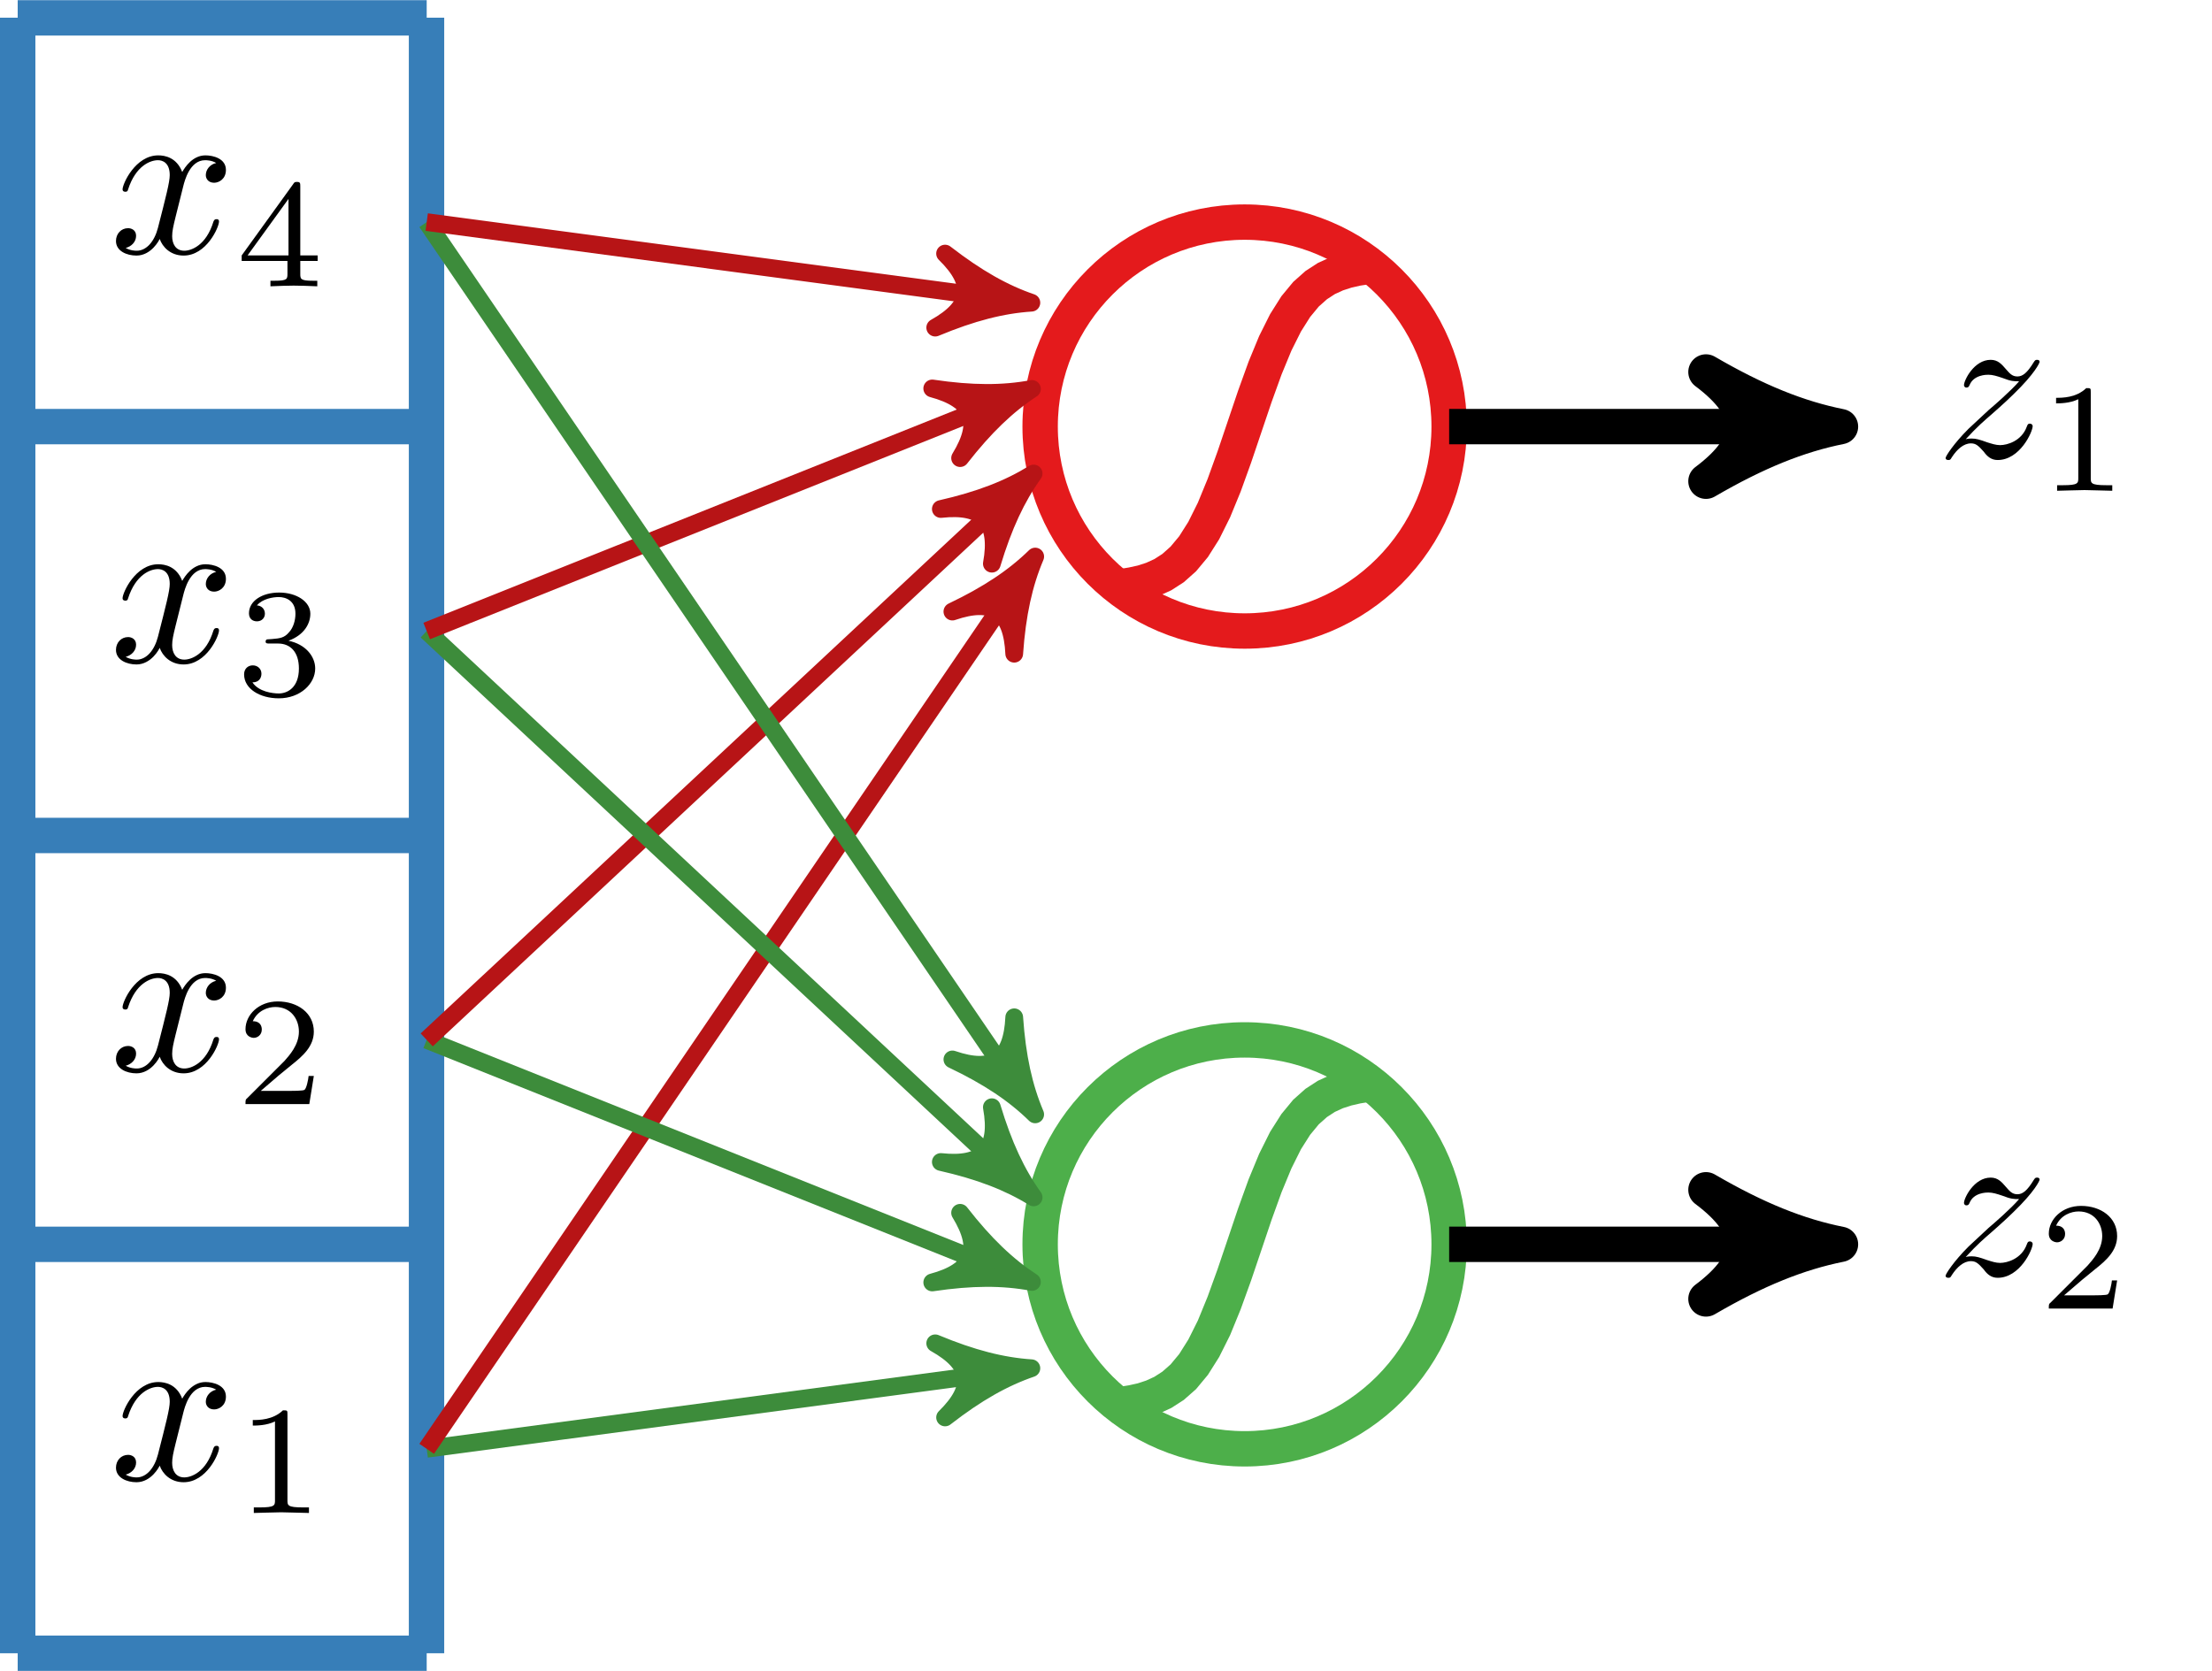 <svg height="400px" version="1.1" viewBox="0 0 99.652 75.294" width="1000px" xmlns="http://www.w3.org/2000/svg" xmlns:xlink="http://www.w3.org/1999/xlink" style="width: 100%; height: 100%;">
<defs>
<g>
<symbol id="glyph0-0" overflow="visible">
<path d="" style="stroke:none;"></path>
</symbol>
<symbol id="glyph0-1" overflow="visible">
<path d="M 3.328 -3.016 C 3.391 -3.266 3.625 -4.188 4.312 -4.188 C 4.359 -4.188 4.609 -4.188 4.812 -4.062 C 4.531 -4 4.344 -3.766 4.344 -3.516 C 4.344 -3.359 4.453 -3.172 4.719 -3.172 C 4.938 -3.172 5.25 -3.344 5.25 -3.75 C 5.25 -4.266 4.672 -4.406 4.328 -4.406 C 3.75 -4.406 3.406 -3.875 3.281 -3.656 C 3.031 -4.312 2.5 -4.406 2.203 -4.406 C 1.172 -4.406 0.594 -3.125 0.594 -2.875 C 0.594 -2.766 0.703 -2.766 0.719 -2.766 C 0.797 -2.766 0.828 -2.797 0.844 -2.875 C 1.188 -3.938 1.844 -4.188 2.188 -4.188 C 2.375 -4.188 2.719 -4.094 2.719 -3.516 C 2.719 -3.203 2.547 -2.547 2.188 -1.141 C 2.031 -0.531 1.672 -0.109 1.234 -0.109 C 1.172 -0.109 0.953 -0.109 0.734 -0.234 C 0.984 -0.297 1.203 -0.5 1.203 -0.781 C 1.203 -1.047 0.984 -1.125 0.844 -1.125 C 0.531 -1.125 0.297 -0.875 0.297 -0.547 C 0.297 -0.094 0.781 0.109 1.219 0.109 C 1.891 0.109 2.25 -0.594 2.266 -0.641 C 2.391 -0.281 2.75 0.109 3.344 0.109 C 4.375 0.109 4.938 -1.172 4.938 -1.422 C 4.938 -1.531 4.859 -1.531 4.828 -1.531 C 4.734 -1.531 4.719 -1.484 4.688 -1.422 C 4.359 -0.344 3.688 -0.109 3.375 -0.109 C 2.984 -0.109 2.828 -0.422 2.828 -0.766 C 2.828 -0.984 2.875 -1.203 2.984 -1.641 Z M 3.328 -3.016 " style="stroke:none;"></path>
</symbol>
<symbol id="glyph0-2" overflow="visible">
<path d="M 1.328 -0.828 C 1.859 -1.406 2.156 -1.656 2.516 -1.969 C 2.516 -1.969 3.125 -2.5 3.484 -2.859 C 4.438 -3.781 4.656 -4.266 4.656 -4.312 C 4.656 -4.406 4.562 -4.406 4.547 -4.406 C 4.469 -4.406 4.453 -4.391 4.391 -4.297 C 4.094 -3.812 3.891 -3.656 3.656 -3.656 C 3.406 -3.656 3.297 -3.812 3.141 -3.984 C 2.953 -4.203 2.781 -4.406 2.453 -4.406 C 1.703 -4.406 1.25 -3.484 1.25 -3.266 C 1.25 -3.219 1.281 -3.156 1.359 -3.156 C 1.453 -3.156 1.469 -3.203 1.5 -3.266 C 1.688 -3.734 2.266 -3.734 2.344 -3.734 C 2.547 -3.734 2.734 -3.672 2.969 -3.594 C 3.375 -3.438 3.484 -3.438 3.734 -3.438 C 3.375 -3.016 2.547 -2.297 2.359 -2.141 L 1.453 -1.297 C 0.781 -0.625 0.422 -0.062 0.422 0.016 C 0.422 0.109 0.531 0.109 0.547 0.109 C 0.625 0.109 0.641 0.094 0.703 -0.016 C 0.938 -0.375 1.234 -0.641 1.562 -0.641 C 1.781 -0.641 1.891 -0.547 2.141 -0.266 C 2.297 -0.047 2.484 0.109 2.766 0.109 C 3.766 0.109 4.344 -1.156 4.344 -1.422 C 4.344 -1.469 4.297 -1.531 4.219 -1.531 C 4.125 -1.531 4.109 -1.469 4.078 -1.391 C 3.844 -0.75 3.203 -0.562 2.875 -0.562 C 2.688 -0.562 2.5 -0.625 2.297 -0.688 C 1.953 -0.812 1.797 -0.859 1.594 -0.859 C 1.578 -0.859 1.422 -0.859 1.328 -0.828 Z M 1.328 -0.828 " style="stroke:none;"></path>
</symbol>
<symbol id="glyph1-0" overflow="visible">
<path d="" style="stroke:none;"></path>
</symbol>
<symbol id="glyph1-1" overflow="visible">
<path d="M 2.328 -4.438 C 2.328 -4.625 2.328 -4.625 2.125 -4.625 C 1.672 -4.188 1.047 -4.188 0.766 -4.188 L 0.766 -3.938 C 0.922 -3.938 1.391 -3.938 1.766 -4.125 L 1.766 -0.578 C 1.766 -0.344 1.766 -0.25 1.078 -0.25 L 0.812 -0.25 L 0.812 0 C 0.938 0 1.797 -0.031 2.047 -0.031 C 2.266 -0.031 3.141 0 3.297 0 L 3.297 -0.25 L 3.031 -0.25 C 2.328 -0.25 2.328 -0.344 2.328 -0.578 Z M 2.328 -4.438 " style="stroke:none;"></path>
</symbol>
<symbol id="glyph1-2" overflow="visible">
<path d="M 3.516 -1.266 L 3.281 -1.266 C 3.266 -1.109 3.188 -0.703 3.094 -0.641 C 3.047 -0.594 2.516 -0.594 2.406 -0.594 L 1.125 -0.594 C 1.859 -1.234 2.109 -1.438 2.516 -1.766 C 3.031 -2.172 3.516 -2.609 3.516 -3.266 C 3.516 -4.109 2.781 -4.625 1.891 -4.625 C 1.031 -4.625 0.438 -4.016 0.438 -3.375 C 0.438 -3.031 0.734 -2.984 0.812 -2.984 C 0.969 -2.984 1.172 -3.109 1.172 -3.359 C 1.172 -3.484 1.125 -3.734 0.766 -3.734 C 0.984 -4.219 1.453 -4.375 1.781 -4.375 C 2.484 -4.375 2.844 -3.828 2.844 -3.266 C 2.844 -2.656 2.406 -2.188 2.188 -1.938 L 0.516 -0.266 C 0.438 -0.203 0.438 -0.188 0.438 0 L 3.312 0 Z M 3.516 -1.266 " style="stroke:none;"></path>
</symbol>
<symbol id="glyph1-3" overflow="visible">
<path d="M 1.906 -2.328 C 2.453 -2.328 2.844 -1.953 2.844 -1.203 C 2.844 -0.344 2.328 -0.078 1.938 -0.078 C 1.656 -0.078 1.031 -0.156 0.75 -0.578 C 1.078 -0.578 1.156 -0.812 1.156 -0.969 C 1.156 -1.188 0.984 -1.344 0.766 -1.344 C 0.578 -1.344 0.375 -1.219 0.375 -0.938 C 0.375 -0.281 1.094 0.141 1.938 0.141 C 2.906 0.141 3.578 -0.516 3.578 -1.203 C 3.578 -1.75 3.141 -2.297 2.375 -2.453 C 3.094 -2.719 3.359 -3.234 3.359 -3.672 C 3.359 -4.219 2.734 -4.625 1.953 -4.625 C 1.188 -4.625 0.594 -4.25 0.594 -3.688 C 0.594 -3.453 0.75 -3.328 0.953 -3.328 C 1.172 -3.328 1.312 -3.484 1.312 -3.672 C 1.312 -3.875 1.172 -4.031 0.953 -4.047 C 1.203 -4.344 1.672 -4.422 1.938 -4.422 C 2.25 -4.422 2.688 -4.266 2.688 -3.672 C 2.688 -3.375 2.594 -3.047 2.406 -2.844 C 2.188 -2.578 1.984 -2.562 1.641 -2.531 C 1.469 -2.516 1.453 -2.516 1.422 -2.516 C 1.406 -2.516 1.344 -2.5 1.344 -2.422 C 1.344 -2.328 1.406 -2.328 1.531 -2.328 Z M 1.906 -2.328 " style="stroke:none;"></path>
</symbol>
<symbol id="glyph1-4" overflow="visible">
<path d="M 3.688 -1.141 L 3.688 -1.391 L 2.906 -1.391 L 2.906 -4.5 C 2.906 -4.641 2.906 -4.703 2.766 -4.703 C 2.672 -4.703 2.641 -4.703 2.578 -4.594 L 0.266 -1.391 L 0.266 -1.141 L 2.328 -1.141 L 2.328 -0.578 C 2.328 -0.328 2.328 -0.25 1.75 -0.25 L 1.562 -0.25 L 1.562 0 C 1.922 -0.016 2.359 -0.031 2.609 -0.031 C 2.875 -0.031 3.312 -0.016 3.672 0 L 3.672 -0.25 L 3.484 -0.25 C 2.906 -0.25 2.906 -0.328 2.906 -0.578 L 2.906 -1.141 Z M 2.375 -3.938 L 2.375 -1.391 L 0.531 -1.391 Z M 2.375 -3.938 " style="stroke:none;"></path>
</symbol>
</g>
<clipPath id="clip1">
  <path d="M 0 0 L 21 0 L 21 75.293 L 0 75.293 Z M 0 0 "></path>
</clipPath>
<clipPath id="clip2">
  <path d="M 28 26 L 85 26 L 85 75.293 L 28 75.293 Z M 28 26 "></path>
</clipPath>
<clipPath id="clip3">
  <path d="M 24 24 L 88 24 L 88 75.293 L 24 75.293 Z M 24 24 "></path>
</clipPath>
<clipPath id="clip4">
  <path d="M 7 50 L 57 50 L 57 75.293 L 7 75.293 Z M 7 50 "></path>
</clipPath>
<clipPath id="clip5">
  <path d="M 7 14 L 58 14 L 58 75.293 L 7 75.293 Z M 7 14 "></path>
</clipPath>
</defs>
<g id="surface1">
<g clip-path="url(#clip1)" clip-rule="nonzero">
<path d="M -0 -36.849 L 18.426 -36.849 M -0 -18.423 L 18.426 -18.423 M -0 -0.001 L 18.426 -0.001 M -0 18.424 L 18.426 18.424 M -0 36.842 L 18.426 36.842 M -0 -36.849 L -0 36.85 M 18.418 -36.849 L 18.418 36.85 " style="fill:none;stroke-width:1.594;stroke-linecap:butt;stroke-linejoin:miter;stroke:rgb(21.57%,49.413%,72.156%);stroke-opacity:1;stroke-miterlimit:10;" transform="matrix(1,0,0,-1,0.797,37.647)"></path>
</g>
<path d="M 49.75 11.217 L 50.207 11.292 L 50.668 11.393 L 51.129 11.542 L 51.59 11.752 L 52.051 12.049 L 52.512 12.46 L 52.973 13.014 L 53.433 13.741 L 53.894 14.667 L 54.351 15.78 L 54.812 17.057 L 55.734 19.784 L 56.195 21.061 L 56.656 22.178 L 57.117 23.1 L 57.578 23.831 L 58.039 24.389 L 58.5 24.799 L 58.957 25.096 L 59.418 25.307 L 59.879 25.456 L 60.34 25.561 L 60.801 25.631 " style="fill:none;stroke-width:1.594;stroke-linecap:butt;stroke-linejoin:miter;stroke:rgb(89.412%,10.196%,10.979%);stroke-opacity:1;stroke-miterlimit:10;" transform="matrix(1,0,0,-1,0.797,37.647)"></path>
<path d="M 64.488 18.424 C 64.488 23.514 60.363 27.639 55.277 27.639 C 50.187 27.639 46.062 23.514 46.062 18.424 C 46.062 13.338 50.187 9.213 55.277 9.213 C 60.363 9.213 64.488 13.338 64.488 18.424 Z M 64.488 18.424 " style="fill:none;stroke-width:1.594;stroke-linecap:butt;stroke-linejoin:miter;stroke:rgb(89.412%,10.196%,10.979%);stroke-opacity:1;stroke-miterlimit:10;" transform="matrix(1,0,0,-1,0.797,37.647)"></path>
<g clip-path="url(#clip2)" clip-rule="nonzero">
<path d="M 49.75 -25.634 L 50.207 -25.56 L 50.668 -25.458 L 51.129 -25.306 L 51.59 -25.095 L 52.051 -24.798 L 52.512 -24.392 L 52.973 -23.837 L 53.433 -23.107 L 53.894 -22.185 L 54.351 -21.068 L 54.812 -19.794 L 55.273 -18.431 L 55.734 -17.064 L 56.195 -15.787 L 56.656 -14.673 L 57.117 -13.748 L 57.578 -13.021 L 58.039 -12.462 L 58.5 -12.052 L 58.957 -11.755 L 59.418 -11.544 L 59.879 -11.396 L 60.34 -11.29 L 60.801 -11.216 " style="fill:none;stroke-width:1.594;stroke-linecap:butt;stroke-linejoin:miter;stroke:rgb(30.196%,68.625%,29.019%);stroke-opacity:1;stroke-miterlimit:10;" transform="matrix(1,0,0,-1,0.797,37.647)"></path>
</g>
<g clip-path="url(#clip3)" clip-rule="nonzero">
<path d="M 64.488 -18.423 C 64.488 -13.337 60.363 -9.212 55.277 -9.212 C 50.187 -9.212 46.062 -13.337 46.062 -18.423 C 46.062 -23.513 50.187 -27.638 55.277 -27.638 C 60.363 -27.638 64.488 -23.513 64.488 -18.423 Z M 64.488 -18.423 " style="fill:none;stroke-width:1.594;stroke-linecap:butt;stroke-linejoin:miter;stroke:rgb(30.196%,68.625%,29.019%);stroke-opacity:1;stroke-miterlimit:10;" transform="matrix(1,0,0,-1,0.797,37.647)"></path>
</g>
<g clip-path="url(#clip4)" clip-rule="nonzero">
<path d="M 18.426 -27.638 L 44.641 -24.142 " style="fill:none;stroke-width:0.797;stroke-linecap:butt;stroke-linejoin:miter;stroke:rgb(24.155%,54.9%,23.215%);stroke-opacity:1;stroke-miterlimit:10;" transform="matrix(1,0,0,-1,0.797,37.647)"></path>
</g>
<path d="M 1.036 0 C -0.261 0.26 -1.555 0.779 -3.108 1.683 C -1.554 0.519 -1.554 -0.517 -3.108 -1.685 C -1.553 -0.777 -0.259 -0.26 1.036 0 Z M 1.036 0 " style="fill-rule:nonzero;fill:rgb(24.155%,54.9%,23.215%);fill-opacity:1;stroke-width:0.797;stroke-linecap:butt;stroke-linejoin:round;stroke:rgb(24.155%,54.9%,23.215%);stroke-opacity:1;stroke-miterlimit:10;" transform="matrix(0.992,-0.132,-0.132,-0.992,45.437,61.79)"></path>
<g style="fill:rgb(0%,0%,0%);fill-opacity:1;">
  <use x="4.928" xlink:href="#glyph0-1" y="66.682"></use>
</g>
<g style="fill:rgb(0%,0%,0%);fill-opacity:1;">
  <use x="10.622" xlink:href="#glyph1-1" y="68.176"></use>
</g>
<g clip-path="url(#clip5)" clip-rule="nonzero">
<path d="M 18.426 -27.638 L 45.254 11.71 " style="fill:none;stroke-width:0.797;stroke-linecap:butt;stroke-linejoin:miter;stroke:rgb(71.529%,8.156%,8.783%);stroke-opacity:1;stroke-miterlimit:10;" transform="matrix(1,0,0,-1,0.797,37.647)"></path>
</g>
<path d="M 1.038 -0.001 C -0.259 0.259 -1.554 0.779 -3.11 1.683 C -1.555 0.518 -1.554 -0.516 -3.109 -1.685 C -1.556 -0.777 -0.259 -0.261 1.038 -0.001 Z M 1.038 -0.001 " style="fill-rule:nonzero;fill:rgb(71.529%,8.156%,8.783%);fill-opacity:1;stroke-width:0.797;stroke-linecap:butt;stroke-linejoin:round;stroke:rgb(71.529%,8.156%,8.783%);stroke-opacity:1;stroke-miterlimit:10;" transform="matrix(0.564,-0.827,-0.827,-0.564,46.051,25.936)"></path>
<path d="M 18.426 -9.212 L 44.726 -19.732 " style="fill:none;stroke-width:0.797;stroke-linecap:butt;stroke-linejoin:miter;stroke:rgb(24.155%,54.9%,23.215%);stroke-opacity:1;stroke-miterlimit:10;" transform="matrix(1,0,0,-1,0.797,37.647)"></path>
<path d="M 1.035 0 C -0.259 0.259 -1.556 0.775 -3.11 1.684 C -1.553 0.517 -1.553 -0.519 -3.109 -1.682 C -1.556 -0.776 -0.258 -0.257 1.035 0 Z M 1.035 0 " style="fill-rule:nonzero;fill:rgb(24.155%,54.9%,23.215%);fill-opacity:1;stroke-width:0.797;stroke-linecap:butt;stroke-linejoin:round;stroke:rgb(24.155%,54.9%,23.215%);stroke-opacity:1;stroke-miterlimit:10;" transform="matrix(0.932,0.373,0.373,-0.932,45.524,57.38)"></path>
<g style="fill:rgb(0%,0%,0%);fill-opacity:1;">
  <use x="4.928" xlink:href="#glyph0-1" y="48.257"></use>
</g>
<g style="fill:rgb(0%,0%,0%);fill-opacity:1;">
  <use x="10.622" xlink:href="#glyph1-2" y="49.751"></use>
</g>
<path d="M 18.426 -9.212 L 45.012 15.6 " style="fill:none;stroke-width:0.797;stroke-linecap:butt;stroke-linejoin:miter;stroke:rgb(71.529%,8.156%,8.783%);stroke-opacity:1;stroke-miterlimit:10;" transform="matrix(1,0,0,-1,0.797,37.647)"></path>
<path d="M 1.035 0.002 C -0.259 0.261 -1.555 0.776 -3.109 1.683 C -1.554 0.52 -1.554 -0.521 -3.109 -1.683 C -1.554 -0.777 -0.258 -0.258 1.035 0.002 Z M 1.035 0.002 " style="fill-rule:nonzero;fill:rgb(71.529%,8.156%,8.783%);fill-opacity:1;stroke-width:0.797;stroke-linecap:butt;stroke-linejoin:round;stroke:rgb(71.529%,8.156%,8.783%);stroke-opacity:1;stroke-miterlimit:10;" transform="matrix(0.732,-0.683,-0.683,-0.732,45.81,22.045)"></path>
<path d="M 18.426 9.213 L 45.012 -15.603 " style="fill:none;stroke-width:0.797;stroke-linecap:butt;stroke-linejoin:miter;stroke:rgb(24.155%,54.9%,23.215%);stroke-opacity:1;stroke-miterlimit:10;" transform="matrix(1,0,0,-1,0.797,37.647)"></path>
<path d="M 1.034 -0.001 C -0.259 0.259 -1.554 0.778 -3.11 1.684 C -1.552 0.519 -1.555 -0.519 -3.107 -1.685 C -1.553 -0.778 -0.26 -0.26 1.034 -0.001 Z M 1.034 -0.001 " style="fill-rule:nonzero;fill:rgb(24.155%,54.9%,23.215%);fill-opacity:1;stroke-width:0.797;stroke-linecap:butt;stroke-linejoin:round;stroke:rgb(24.155%,54.9%,23.215%);stroke-opacity:1;stroke-miterlimit:10;" transform="matrix(0.732,0.683,0.683,-0.732,45.81,53.249)"></path>
<g style="fill:rgb(0%,0%,0%);fill-opacity:1;">
  <use x="4.928" xlink:href="#glyph0-1" y="29.832"></use>
</g>
<g style="fill:rgb(0%,0%,0%);fill-opacity:1;">
  <use x="10.622" xlink:href="#glyph1-3" y="31.326"></use>
</g>
<path d="M 18.426 9.213 L 44.726 19.733 " style="fill:none;stroke-width:0.797;stroke-linecap:butt;stroke-linejoin:miter;stroke:rgb(71.529%,8.156%,8.783%);stroke-opacity:1;stroke-miterlimit:10;" transform="matrix(1,0,0,-1,0.797,37.647)"></path>
<path d="M 1.036 0.001 C -0.257 0.258 -1.555 0.777 -3.109 1.684 C -1.554 0.517 -1.554 -0.519 -3.109 -1.683 C -1.557 -0.778 -0.258 -0.257 1.036 0.001 Z M 1.036 0.001 " style="fill-rule:nonzero;fill:rgb(71.529%,8.156%,8.783%);fill-opacity:1;stroke-width:0.797;stroke-linecap:butt;stroke-linejoin:round;stroke:rgb(71.529%,8.156%,8.783%);stroke-opacity:1;stroke-miterlimit:10;" transform="matrix(0.932,-0.373,-0.373,-0.932,45.524,17.914)"></path>
<path d="M 18.426 27.639 L 45.254 -11.712 " style="fill:none;stroke-width:0.797;stroke-linecap:butt;stroke-linejoin:miter;stroke:rgb(24.155%,54.9%,23.215%);stroke-opacity:1;stroke-miterlimit:10;" transform="matrix(1,0,0,-1,0.797,37.647)"></path>
<path d="M 1.036 0.001 C -0.257 0.26 -1.554 0.775 -3.107 1.684 C -1.555 0.517 -1.553 -0.519 -3.108 -1.684 C -1.555 -0.778 -0.26 -0.258 1.036 0.001 Z M 1.036 0.001 " style="fill-rule:nonzero;fill:rgb(24.155%,54.9%,23.215%);fill-opacity:1;stroke-width:0.797;stroke-linecap:butt;stroke-linejoin:round;stroke:rgb(24.155%,54.9%,23.215%);stroke-opacity:1;stroke-miterlimit:10;" transform="matrix(0.564,0.827,0.827,-0.564,46.051,49.359)"></path>
<g style="fill:rgb(0%,0%,0%);fill-opacity:1;">
  <use x="4.928" xlink:href="#glyph0-1" y="11.407"></use>
</g>
<g style="fill:rgb(0%,0%,0%);fill-opacity:1;">
  <use x="10.622" xlink:href="#glyph1-4" y="12.901"></use>
</g>
<path d="M 18.426 27.639 L 44.641 24.143 " style="fill:none;stroke-width:0.797;stroke-linecap:butt;stroke-linejoin:miter;stroke:rgb(71.529%,8.156%,8.783%);stroke-opacity:1;stroke-miterlimit:10;" transform="matrix(1,0,0,-1,0.797,37.647)"></path>
<path d="M 1.036 0.001 C -0.259 0.258 -1.553 0.779 -3.108 1.682 C -1.554 0.518 -1.554 -0.518 -3.108 -1.682 C -1.555 -0.778 -0.261 -0.258 1.036 0.001 Z M 1.036 0.001 " style="fill-rule:nonzero;fill:rgb(71.529%,8.156%,8.783%);fill-opacity:1;stroke-width:0.797;stroke-linecap:butt;stroke-linejoin:round;stroke:rgb(71.529%,8.156%,8.783%);stroke-opacity:1;stroke-miterlimit:10;" transform="matrix(0.992,0.132,0.132,-0.992,45.437,13.505)"></path>
<path d="M 64.488 18.424 L 80.601 18.424 " style="fill:none;stroke-width:1.594;stroke-linecap:butt;stroke-linejoin:miter;stroke:rgb(0%,0%,0%);stroke-opacity:1;stroke-miterlimit:10;" transform="matrix(1,0,0,-1,0.797,37.647)"></path>
<path d="M 1.515 -0.001 C -0.38 0.378 -2.27 1.136 -4.544 2.46 C -2.27 0.757 -2.27 -0.759 -4.544 -2.462 C -2.27 -1.138 -0.38 -0.38 1.515 -0.001 Z M 1.515 -0.001 " style="fill-rule:nonzero;fill:rgb(0%,0%,0%);fill-opacity:1;stroke-width:1.594;stroke-linecap:butt;stroke-linejoin:round;stroke:rgb(0%,0%,0%);stroke-opacity:1;stroke-miterlimit:10;" transform="matrix(1,0,0,-1,81.399,19.222)"></path>
<path d="M 64.488 -18.423 L 80.601 -18.423 " style="fill:none;stroke-width:1.594;stroke-linecap:butt;stroke-linejoin:miter;stroke:rgb(0%,0%,0%);stroke-opacity:1;stroke-miterlimit:10;" transform="matrix(1,0,0,-1,0.797,37.647)"></path>
<path d="M 1.515 0.002 C -0.38 0.377 -2.27 1.135 -4.544 2.459 C -2.27 0.756 -2.27 -0.756 -4.544 -2.459 C -2.27 -1.135 -0.38 -0.377 1.515 0.002 Z M 1.515 0.002 " style="fill-rule:nonzero;fill:rgb(0%,0%,0%);fill-opacity:1;stroke-width:1.594;stroke-linecap:butt;stroke-linejoin:round;stroke:rgb(0%,0%,0%);stroke-opacity:1;stroke-miterlimit:10;" transform="matrix(1,0,0,-1,81.399,56.072)"></path>
<g style="fill:rgb(0%,0%,0%);fill-opacity:1;">
  <use x="87.229" xlink:href="#glyph0-2" y="20.62"></use>
</g>
<g style="fill:rgb(0%,0%,0%);fill-opacity:1;">
  <use x="91.862" xlink:href="#glyph1-1" y="22.114"></use>
</g>
<g style="fill:rgb(0%,0%,0%);fill-opacity:1;">
  <use x="87.229" xlink:href="#glyph0-2" y="57.47"></use>
</g>
<g style="fill:rgb(0%,0%,0%);fill-opacity:1;">
  <use x="91.862" xlink:href="#glyph1-2" y="58.964"></use>
</g>
</g>
</svg>
